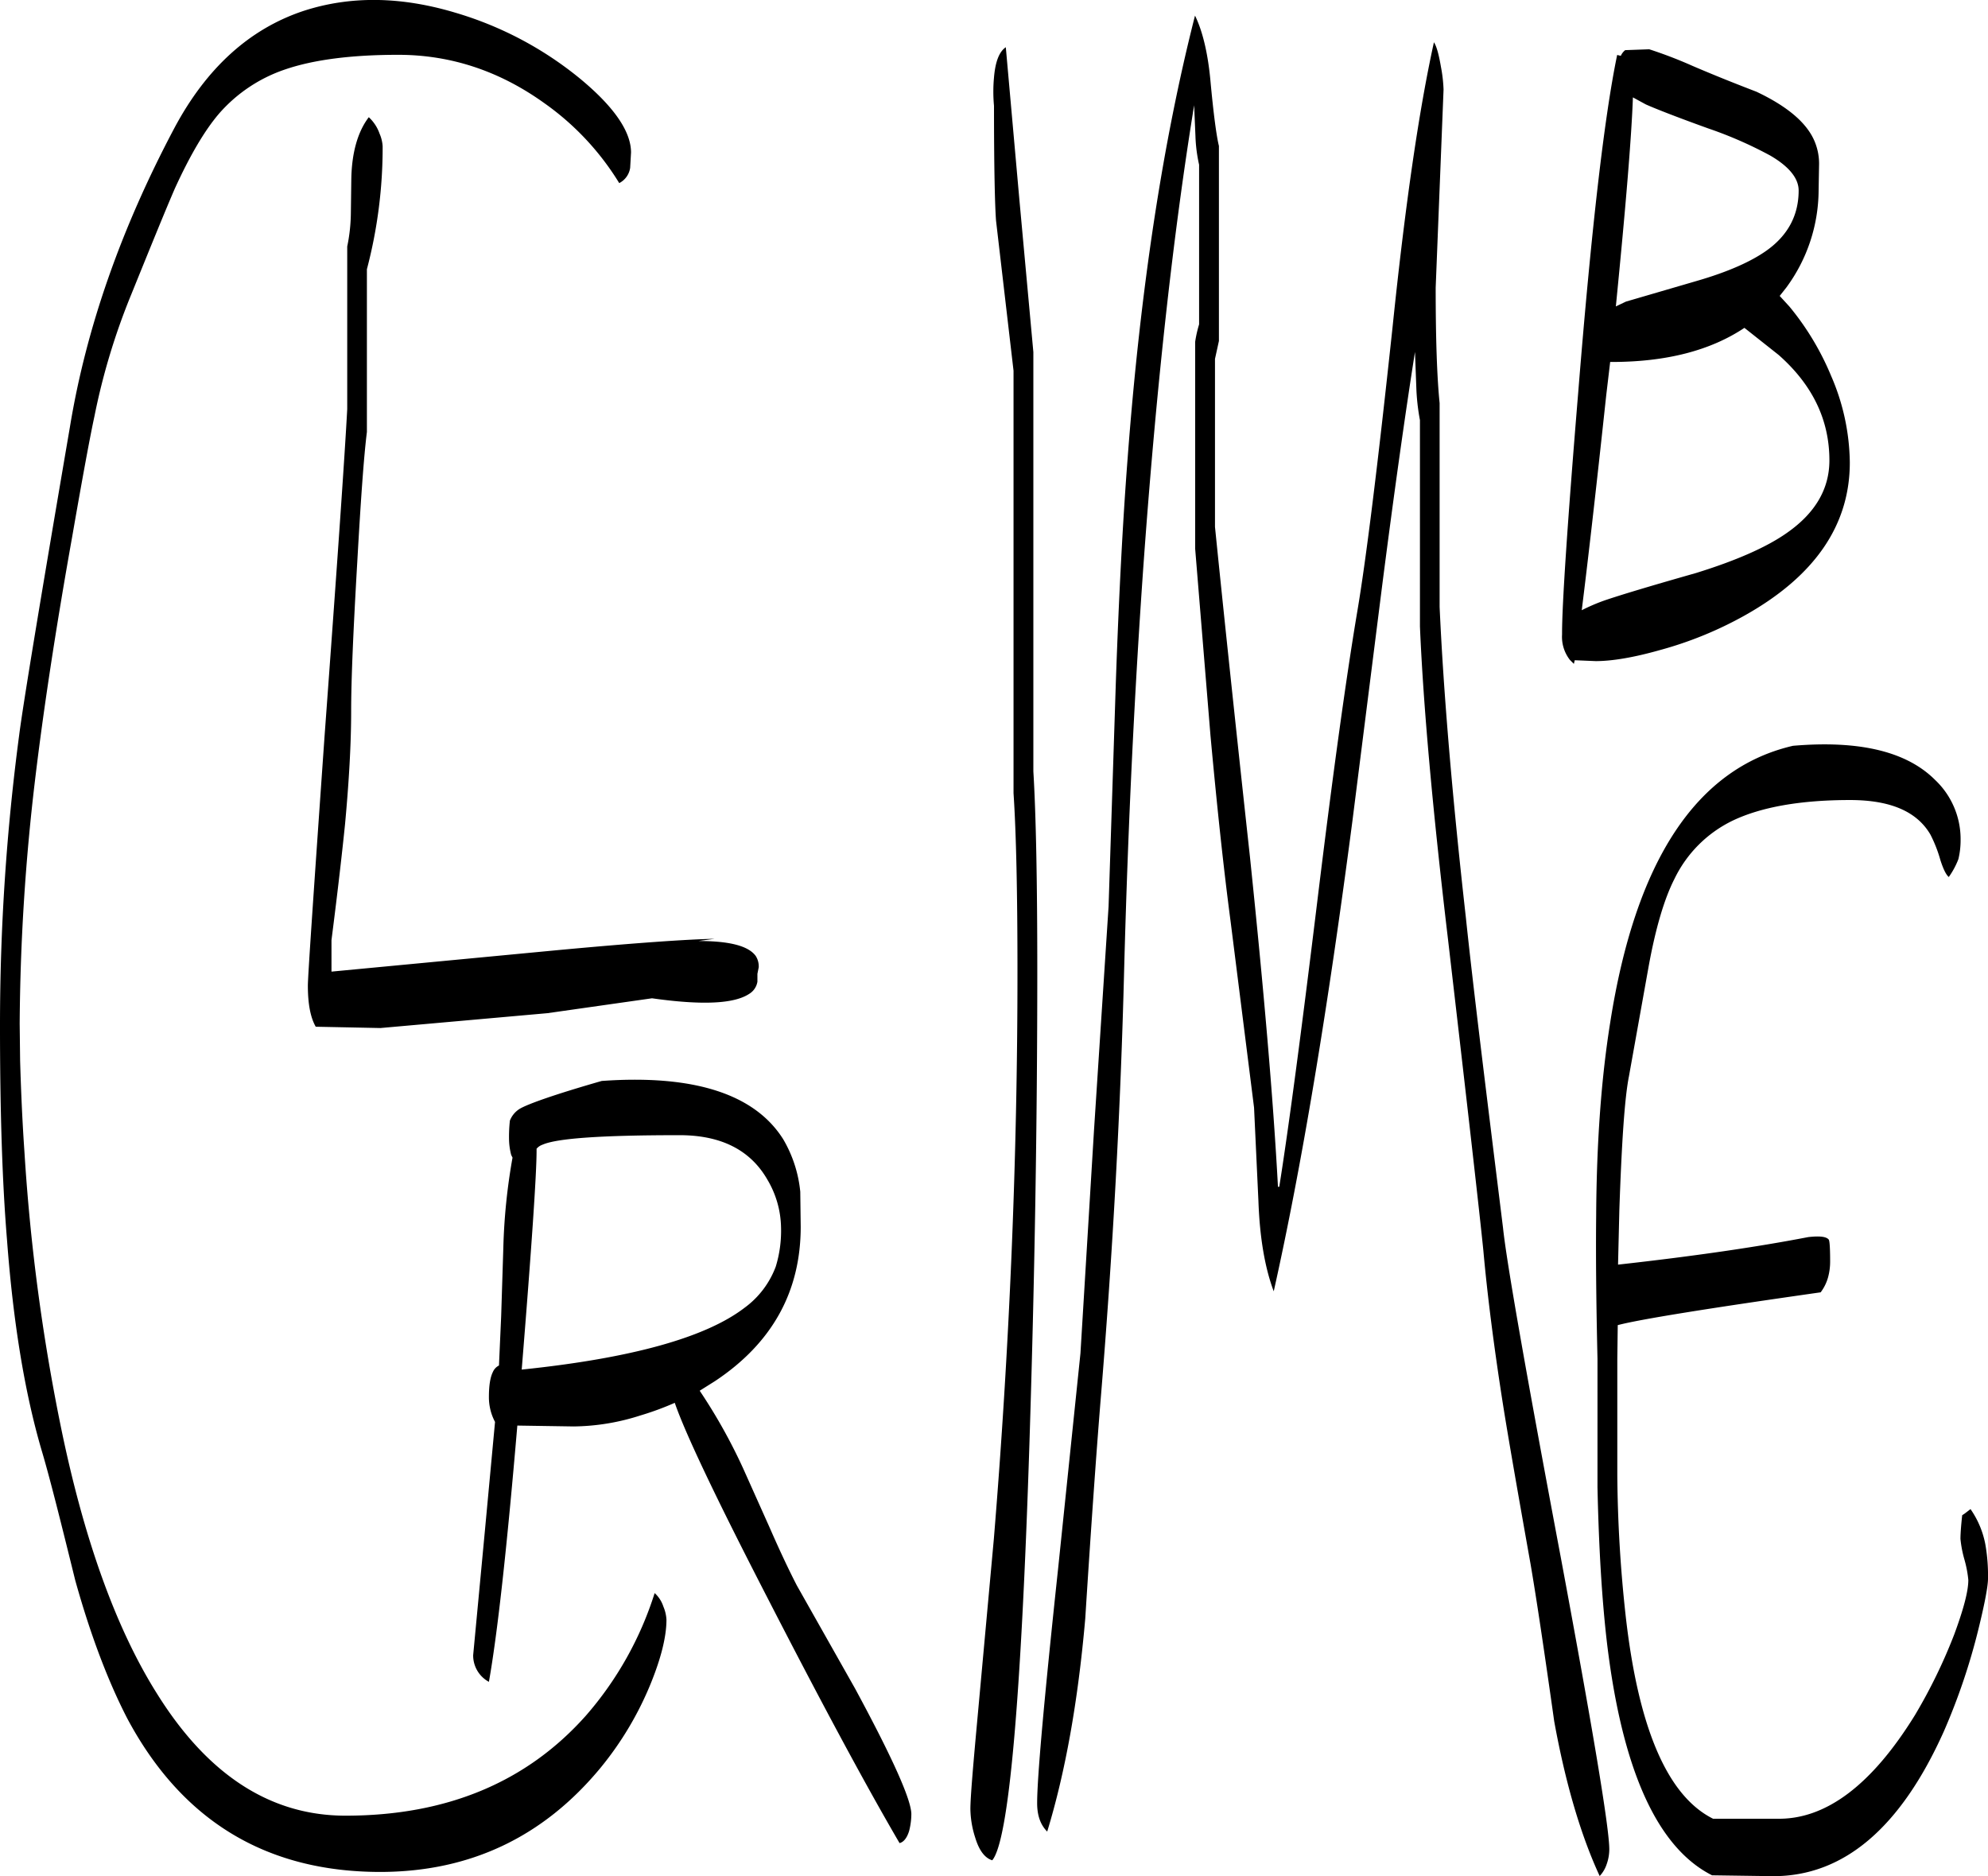<svg id="Layer_1" data-name="Layer 1" xmlns="http://www.w3.org/2000/svg" viewBox="0 0 545.52 514.76"><defs><style>.cls-1{fill-rule:evenodd;}</style></defs><path class="cls-1" d="M173.76,353.4v.6c0,6.12-1.32,26-4.08,60q45.18-4.68,61.2-17a24.64,24.64,0,0,0,8.52-11.28,33.56,33.56,0,0,0,1.44-10.8,26.51,26.51,0,0,0-3.72-13q-7-12.24-24.12-12.24c-21.24,0-33.72.84-37.68,2.64A3.65,3.65,0,0,0,173.76,353.4Zm-4.68-10.92c2.16-1.32,9.72-4,22.56-7.68,25.32-1.8,42,3.6,49.8,16a35.17,35.17,0,0,1,4.68,14.4l.12,9.6c0,17.76-7.8,31.92-23.52,42.36l-4.2,2.64a150.9,150.9,0,0,1,12,21.48l7.2,16.08c2.88,6.6,5.4,11.88,7.44,15.84l16,28.32Q276.6,530.1,276.6,536a19,19,0,0,1-.6,4.56c-.6,2-1.56,3.12-2.64,3.36Q259.5,520.2,237,476.4q-21.06-40.86-25.32-53.28a80.89,80.89,0,0,1-9.48,3.48,61.52,61.52,0,0,1-18.24,3l-15.48-.24q-4.32,50.76-7.8,70.32a8.23,8.23,0,0,1-4.32-7.32L159.6,458l2.76-29.64a14.43,14.43,0,0,1-1.68-6.84q0-4.68,1.08-6.84a3.53,3.53,0,0,1,1.68-1.8l.6-13.44.6-19a164.05,164.05,0,0,1,2.52-24.6l-.36-.72a18,18,0,0,1-.6-4.44,39.9,39.9,0,0,1,.24-5A6.63,6.63,0,0,1,169.08,342.48Zm-38.4-267.6a10.07,10.07,0,0,1,.84,3.48,131.21,131.21,0,0,1-4.32,33.72v44.64c-.84,6.72-1.68,18.6-2.64,35.64-1.08,18.6-1.68,32.16-1.68,40.92,0,9-.6,19.44-1.68,31.08-.72,7.08-1.92,17.76-3.72,31.8v8.64l61.92-5.88c21.48-2,35.88-3,43.2-3.12l-4.44.6c8.52,0,13.68,1.32,15.72,4.08a5.29,5.29,0,0,1,.84,3.12l-.36,1.8v2.16a4.8,4.8,0,0,1-2.28,3.36c-4.2,2.76-13.08,3.12-26.64,1.2l-28.68,4.08-45.84,4.08-17.76-.36c-1.44-2.52-2.16-6.24-2.16-11.28,0-2.52,1.56-25.32,4.56-68.16q5.22-70.92,6.24-90V105.84a47.54,47.54,0,0,0,1-9.24l.12-9.24c.12-7.32,1.8-13.08,4.8-17A11.17,11.17,0,0,1,130.68,74.88Zm68.76,9.36a5.61,5.61,0,0,1-3,4.2,74.31,74.31,0,0,0-20.64-22c-12.24-8.76-25.56-13.2-40-13.2q-19.26,0-31,4A41.78,41.78,0,0,0,86.64,69.36c-4,4.68-8,11.52-12.12,20.52-2.4,5.52-6.36,15.24-12,29.16A181.52,181.52,0,0,0,52.44,152.4q-1.8,8.28-6.12,33.12c-4.56,25.56-7.92,47.76-10.2,66.84a593.72,593.72,0,0,0-4.2,66.72l.12,10.2c.24,8.16.6,16.56,1.2,25.2A545.27,545.27,0,0,0,43.08,429c6.36,31.32,15.24,56,26.52,73.92q20.88,33.48,51.72,33.48,41.58,0,66-27.48a94.18,94.18,0,0,0,18.84-33.6,8.62,8.62,0,0,1,2.4,3.72,10.6,10.6,0,0,1,.84,3.6c0,4.56-1.44,10.44-4.32,17.52a89.92,89.92,0,0,1-13.68,23q-23.58,28.62-60.48,28.68-47,0-69.48-42.12c-5.16-10-10-22.56-14.28-37.92C43,454.92,40,443,37.92,436.08c-4.68-16-7.8-35.28-9.48-57.72-1.32-16-1.92-35.52-1.92-58.8a605,605,0,0,1,5.28-79.8q1.62-12.6,13.92-84.48,6.66-40.5,28.68-82C83.16,56.88,95,46.08,109.92,41.16c12.6-4.08,26.4-4,41.4.48a97.37,97.37,0,0,1,34.2,18c9.48,7.8,14.16,14.64,14.16,20.4Zm99.84-17a42.14,42.14,0,0,1,0-7.8q.54-6.48,3.24-8.28l3.72,41.76,3.84,41.88V249.84c.72,11.88,1.08,30.24,1.08,54.84,0,41.16-.72,84.48-2.16,129.72q-3.42,106.2-10.2,114.24c-2-.6-3.6-2.64-4.68-6.24a26.58,26.58,0,0,1-1.32-7.8c0-3.12.72-11.64,2-25.56l4.44-48.6q6.48-79,6.48-155.52c0-22-.36-38.28-1.08-49.08V139.92l-4.8-41.16C299.52,94.56,299.28,84.12,299.28,67.2ZM486,279.36c-2.76,5.4-5.16,13.44-7.08,24l-5.4,30.12c-1.2,6-2,18.24-2.64,36.72l-.36,15q30.78-3.42,52.2-7.56c3.24-.36,5-.12,5.64.72q.36.72.36,6.12a16.33,16.33,0,0,1-.6,4.32,12.33,12.33,0,0,1-2,4c-31.2,4.44-49.8,7.44-55.68,9l-.12,9.24v32a373.81,373.81,0,0,0,2.28,38.4q5.22,46.44,24,55.8H514.2q20,.36,37.8-28.44a146,146,0,0,0,10.8-22.2c2.52-6.84,3.84-11.76,3.84-14.88a31.4,31.4,0,0,0-1.08-5.64,31.4,31.4,0,0,1-1.08-5.64c0-1.08.12-3.24.48-6.48l.72-.48,1.56-1.2a25,25,0,0,1,4.08,9.72,49.36,49.36,0,0,1,.72,9.36c0,2-.84,6.6-2.64,13.92a173.52,173.52,0,0,1-9.48,28Q542.1,553,513.12,553l-16.8-.24c-15-7.56-24.6-28.8-28.8-63.48-1.44-12.24-2.28-26.52-2.64-43V411c-.36-15.36-.48-28.44-.36-39.36.12-20.28,1.44-37.8,3.84-52.8q10.44-66.78,50.16-76c18.24-1.56,31.2,1.56,39,9.36a22.33,22.33,0,0,1,7,16.44,22.07,22.07,0,0,1-.6,5.28,22,22,0,0,1-2.64,4.92c-.72-.6-1.44-2-2.28-4.56a37.75,37.75,0,0,0-2.76-7.08c-3.72-6.36-11-9.48-22.08-9.48-13.56,0-24.36,1.92-32.16,5.64A34.31,34.31,0,0,0,486,279.36Zm19.2-151.2c-9.36,6.24-21.48,9.36-36.48,9.36h-.36l-1.08,9.12c-2.88,26.88-5.16,46.56-6.72,59a51.69,51.69,0,0,1,6.12-2.64q6.84-2.34,25.2-7.56C503,192,511.44,188.28,517,184.32q11.52-8.1,11.52-19.8c0-11.16-4.68-20.76-13.92-28.92ZM361,78.24v53.52l-1.08,4.92v46.08c2,19.8,5.16,49.92,9.6,90.6,3.72,35.76,6.36,65.88,7.68,90.48h.36q3.78-23.76,10.44-78.36,6.3-51.66,10.92-79.2,3.6-21.06,9.72-78.24Q413.82,77.82,420,49.8c.72,1.08,1.32,3.24,1.92,6.72a40.92,40.92,0,0,1,.72,6.24l-2.16,54.36q0,21.06,1.08,31.68v55.92q1.62,35.64,7.2,85.2c2,19.08,5.52,47.4,10.2,85.2Q440.4,389,454.8,465.48c8.88,47.64,13.32,74.28,13.32,80.16a12.19,12.19,0,0,1-.72,4.08,8.61,8.61,0,0,1-1.92,3.24c-5.16-11.16-9.36-25.32-12.48-42.48-2.76-19.56-4.92-34-6.48-43.08-3.48-19.56-6-34-7.44-43-2.64-16.68-4.44-31.08-5.52-43.08q-1.44-14.4-9.72-85.56-6.3-53.1-7.68-85.68V153.48a59.17,59.17,0,0,1-1-9.12l-.36-9.6q-4.14,26.28-9,64.08l-8.16,64.56q-10.26,78.48-21.6,129.12c-2.4-6.36-3.84-14.64-4.2-24.72l-1.2-25.68L364.2,291c-1.92-14.52-3.72-31.44-5.52-51l-4.2-51.24V132a33.2,33.2,0,0,1,1.08-4.8V83.4a41.77,41.77,0,0,1-1-7.8l-.36-8.52c-5.64,34.68-10.2,75.6-13.68,123Q336.6,244.26,335,304q-1.44,57.6-6.48,118.56c-1.08,13.32-2.52,33.24-4.2,59.76-2,22.92-5.52,42.36-10.44,58.44-1.8-1.8-2.76-4.32-2.76-7.8q0-10.62,5.76-64.44L323,409.56l3.72-61.2,4-61.44,2-61.68c.84-23.88,1.92-44.4,3.24-61.44q5.22-69.3,18.48-121.32c2,4.08,3.48,10,4.2,17.52C359.52,69.6,360.36,75.72,361,78.24ZM474.6,64.92c-.36,10.44-1.92,29.52-4.68,57.36l2.76-1.32L492,115.32c8.76-2.52,15.12-5.4,19.32-8.4,5.88-4.2,8.76-9.72,8.76-16.44,0-3.36-2.64-6.6-7.8-9.6a111,111,0,0,0-17-7.44c-9-3.24-14.76-5.52-17.16-6.6Zm59.52,100.2c0,17.16-9.6,31.2-28.92,42a102.9,102.9,0,0,1-23.28,9.48c-7.08,2-13,3-17.52,3l-5.76-.24-.24,1-1.08-1.08a10.28,10.28,0,0,1-2.16-7v-.36c0-7.8,1.44-29.76,4.44-66.12q5.4-67.14,10.68-92.52l1,.24a4.14,4.14,0,0,1,1.2-1.56l6.6-.24a121.48,121.48,0,0,1,11.88,4.56c7,3,12.84,5.28,17.52,7.08,8.64,4.08,13.92,8.64,16,13.68a15.82,15.82,0,0,1,1.2,6.6l-.12,6.72a45.3,45.3,0,0,1-8.88,26.76l-1.8,2.28,2.64,2.88A74.77,74.77,0,0,1,529,141.36,61.16,61.16,0,0,1,534.12,165.12Z" transform="translate(-26.52 -38.2)"/></svg>